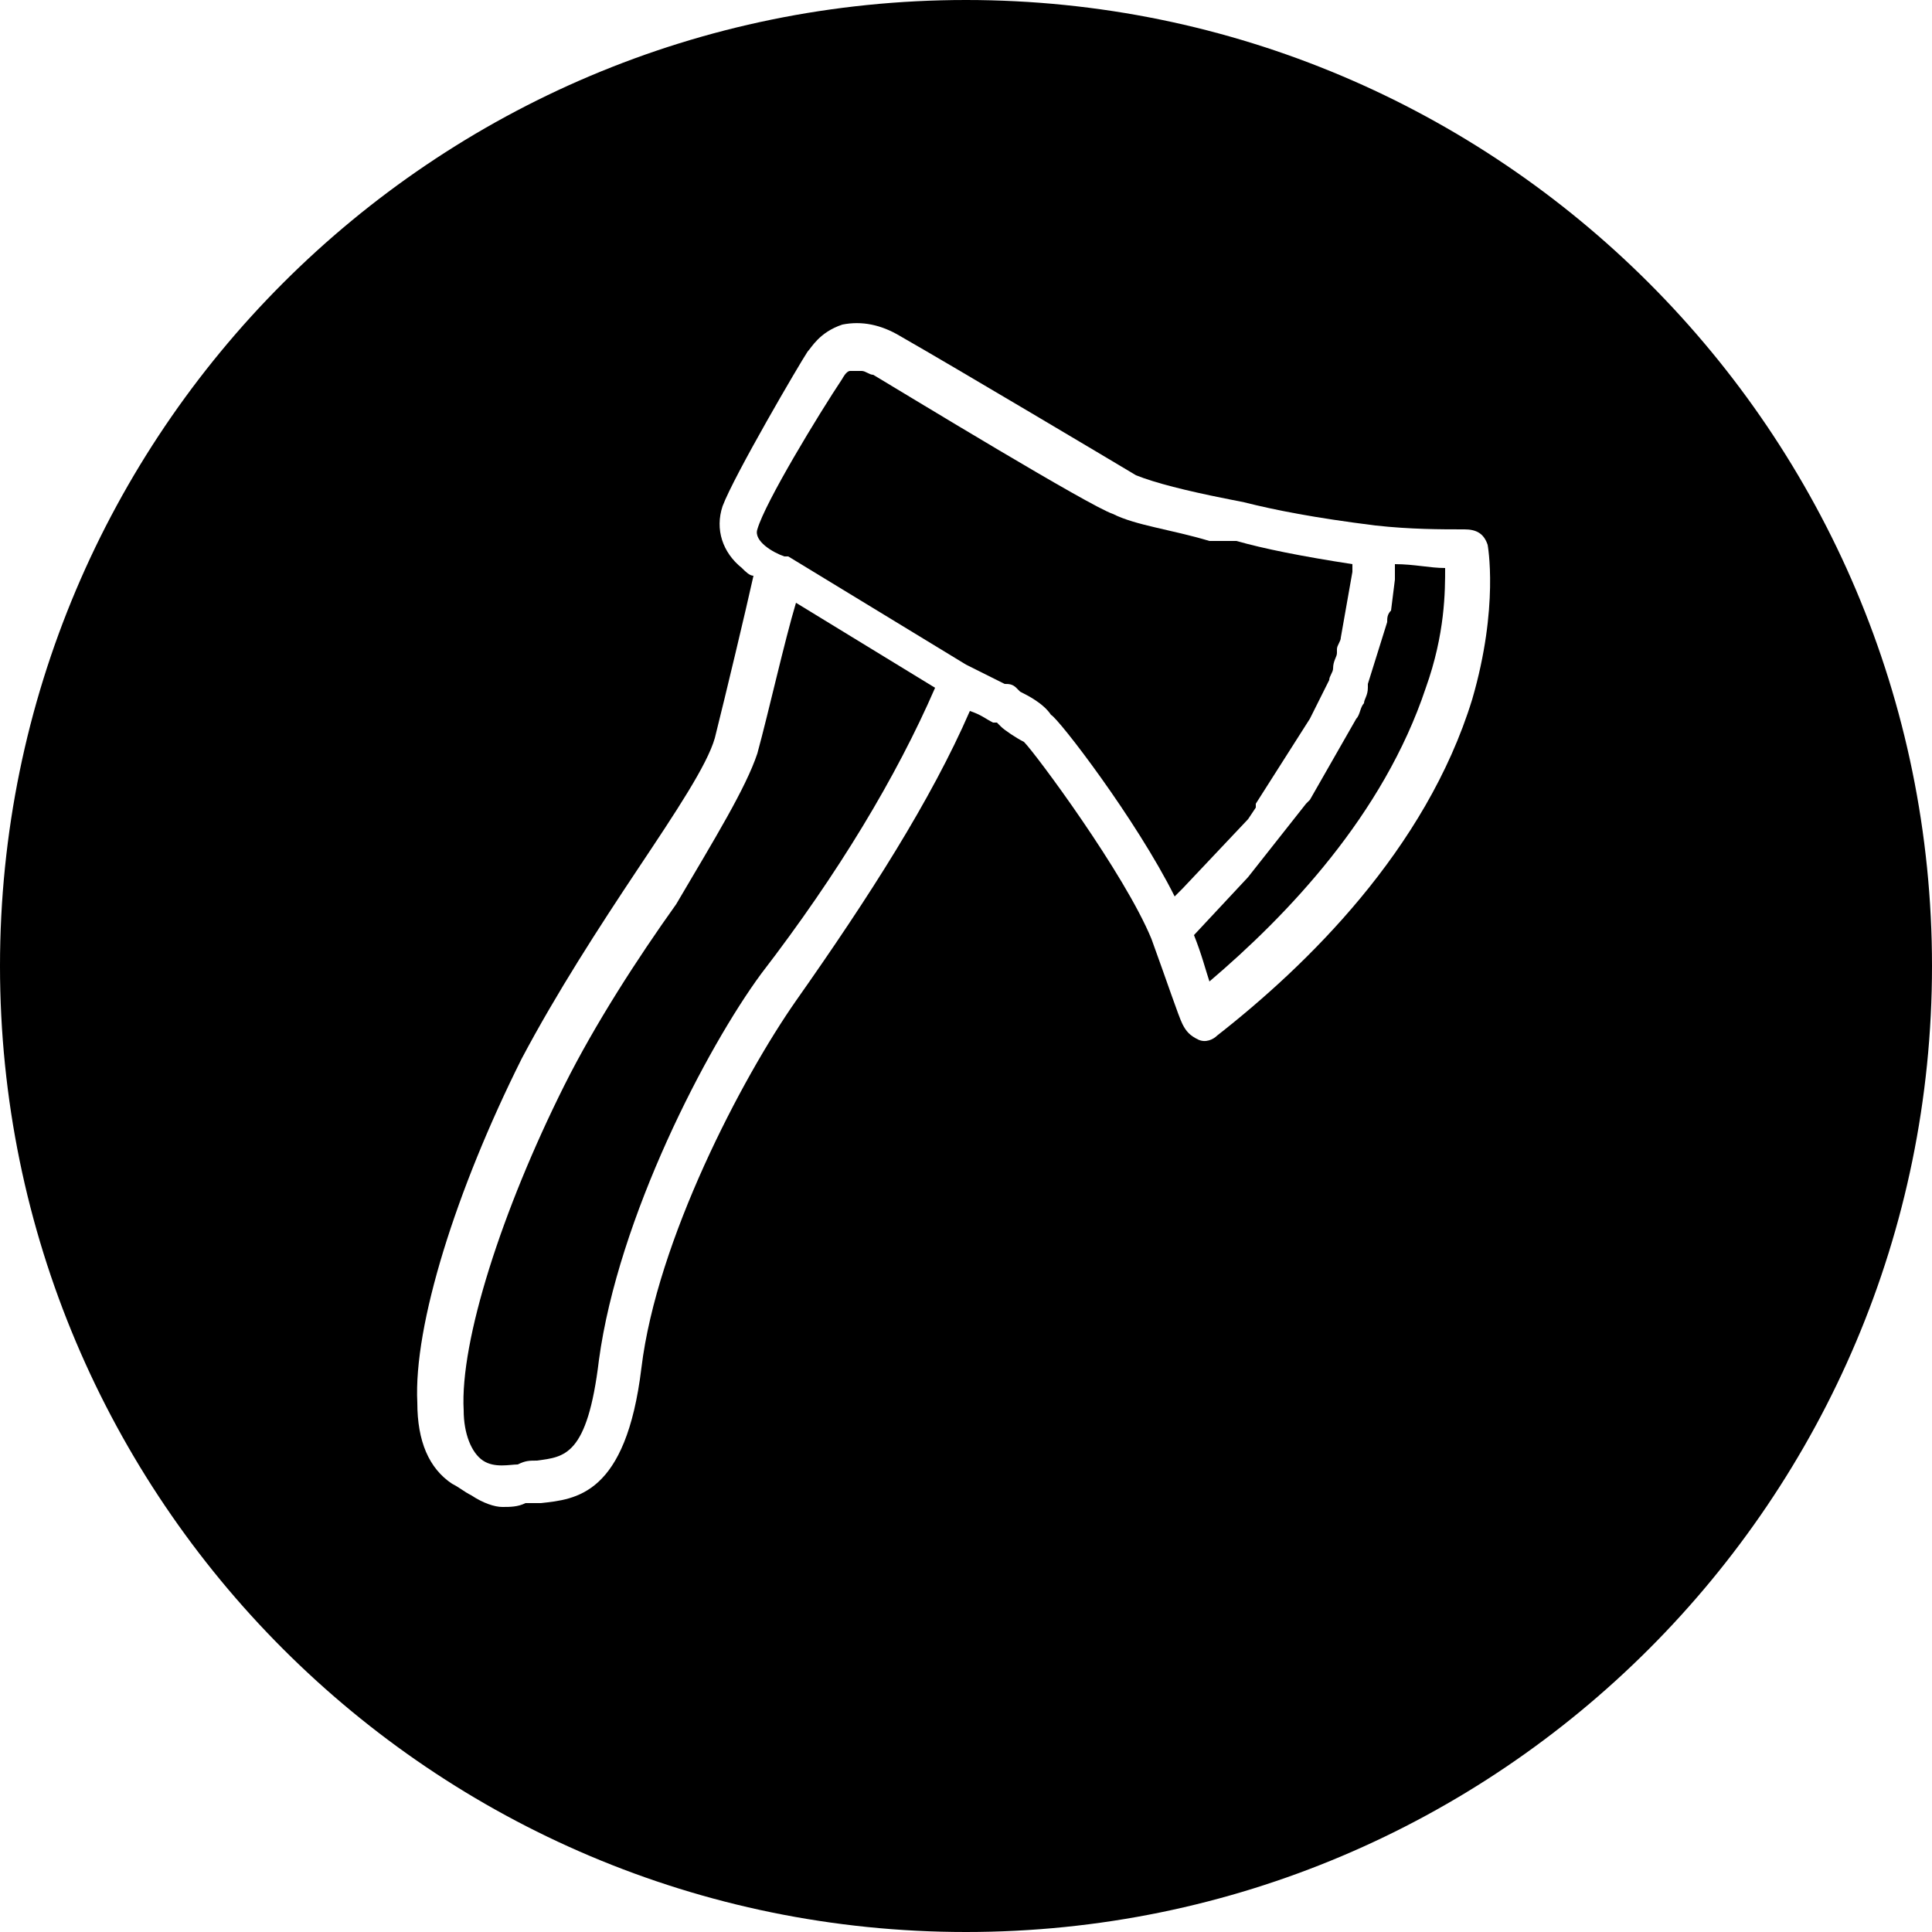 <?xml version="1.0" encoding="utf-8"?>
<!-- Generator: Adobe Illustrator 21.0.0, SVG Export Plug-In . SVG Version: 6.00 Build 0)  -->
<svg version="1.1" id="Calque_1" xmlns="http://www.w3.org/2000/svg" xmlns:xlink="http://www.w3.org/1999/xlink" x="0px" y="0px"
	 viewBox="0 0 50 50" style="enable-background:new 0 0 50 50;" xml:space="preserve">
<g id="Gore">
	<g>
		<path d="M32.5,20.9v-0.1l1.4-2.2l0.5-1c0-0.1,0.1-0.2,0.1-0.3c0-0.2,0.1-0.3,0.1-0.4v-0.1c0-0.1,0.1-0.2,0.1-0.3l0.3-1.7
			c0-0.1,0-0.1,0-0.2c-1.3-0.2-2.3-0.4-3-0.6h-0.7c-1-0.3-1.9-0.4-2.5-0.7c-0.6-0.2-5.2-3-6.2-3.6c-0.1,0-0.2-0.1-0.3-0.1
			s-0.2,0-0.3,0c-0.1,0-0.2,0.2-0.2,0.2c-0.6,0.9-2,3.2-2.2,3.9c-0.1,0.3,0.4,0.6,0.7,0.7h0.1l4.6,2.8c0.6,0.3,0.8,0.4,1,0.5
			c0.1,0,0.2,0,0.3,0.1l0.1,0.1c0.2,0.1,0.6,0.3,0.8,0.6c0.2,0.1,2.2,2.7,3.2,4.7l0.1-0.1l0.1-0.1l1.7-1.8L32.5,20.9z"/>
	</g>
	<g>
		<path d="M36.1,15L36.1,15L36,15.8c-0.1,0.1-0.1,0.2-0.1,0.3l-0.5,1.6v0.1c0,0.2-0.1,0.3-0.1,0.4c-0.1,0.1-0.1,0.3-0.2,0.4
			l-1.2,2.1l-0.1,0.1l-1.5,1.9l-1.4,1.5c0.2,0.5,0.3,0.9,0.4,1.2c2-1.7,4.5-4.3,5.6-7.6c0.5-1.4,0.5-2.5,0.5-3.1
			c-0.4,0-0.8-0.1-1.3-0.1V15z"/>
	</g>
	<g>
		<path d="M25,0C11.2,0,0,11.2,0,25s11.2,25,25,25s25-11.2,25-25S38.8,0,25,0z M38.1,18.1c-1.2,3.9-4.3,6.9-6.6,8.7
			c-0.1,0.1-0.3,0.2-0.5,0.1c-0.2-0.1-0.3-0.2-0.4-0.4c-0.1-0.2-0.4-1.1-0.8-2.2c-0.7-1.7-3-4.8-3.3-5.1c-0.2-0.1-0.5-0.3-0.6-0.4
			l-0.1-0.1h-0.1c-0.2-0.1-0.3-0.2-0.6-0.3c-1,2.3-2.6,4.8-4.5,7.5c-1.4,2-3.6,6.2-4,9.5c-0.4,3.3-1.7,3.4-2.6,3.5
			c-0.2,0-0.3,0-0.4,0C13.4,39,13.2,39,13,39s-0.5-0.1-0.8-0.3c-0.2-0.1-0.3-0.2-0.5-0.3c-0.6-0.4-0.9-1.1-0.9-2.1
			c-0.1-2,1-5.5,2.7-8.9c0.9-1.7,2-3.4,3-4.9s1.8-2.7,2-3.4c0.3-1.2,0.8-3.3,1-4.2c-0.1,0-0.2-0.1-0.3-0.2c-0.5-0.4-0.7-1-0.5-1.6
			c0.3-0.8,2-3.7,2.2-4C21,9,21.2,8.6,21.8,8.4c0.5-0.1,1,0,1.5,0.3c1.4,0.8,5.6,3.3,6.1,3.6c0.5,0.2,1.3,0.4,2.3,0.6l0.5,0.1
			c0.8,0.2,1.8,0.4,3.4,0.6c0.9,0.1,1.7,0.1,2.3,0.1c0.3,0,0.5,0.1,0.6,0.4C38.5,14.1,38.8,15.7,38.1,18.1z"/>
	</g>
	<g>
		<path d="M19.6,19.5c-0.3,0.9-1.1,2.2-2.1,3.9c-1,1.4-2.1,3.1-2.9,4.7c-1.6,3.2-2.7,6.6-2.6,8.4c0,0.6,0.2,1.1,0.5,1.3
			s0.7,0.1,0.9,0.1c0.2-0.1,0.3-0.1,0.5-0.1c0.7-0.1,1.3-0.1,1.6-2.6c0.5-3.7,2.8-8.1,4.2-10c2-2.6,3.5-5.1,4.5-7.4l-3.6-2.2
			C20.3,16.6,19.9,18.4,19.6,19.5z"/>
	</g>
</g>
</svg>
